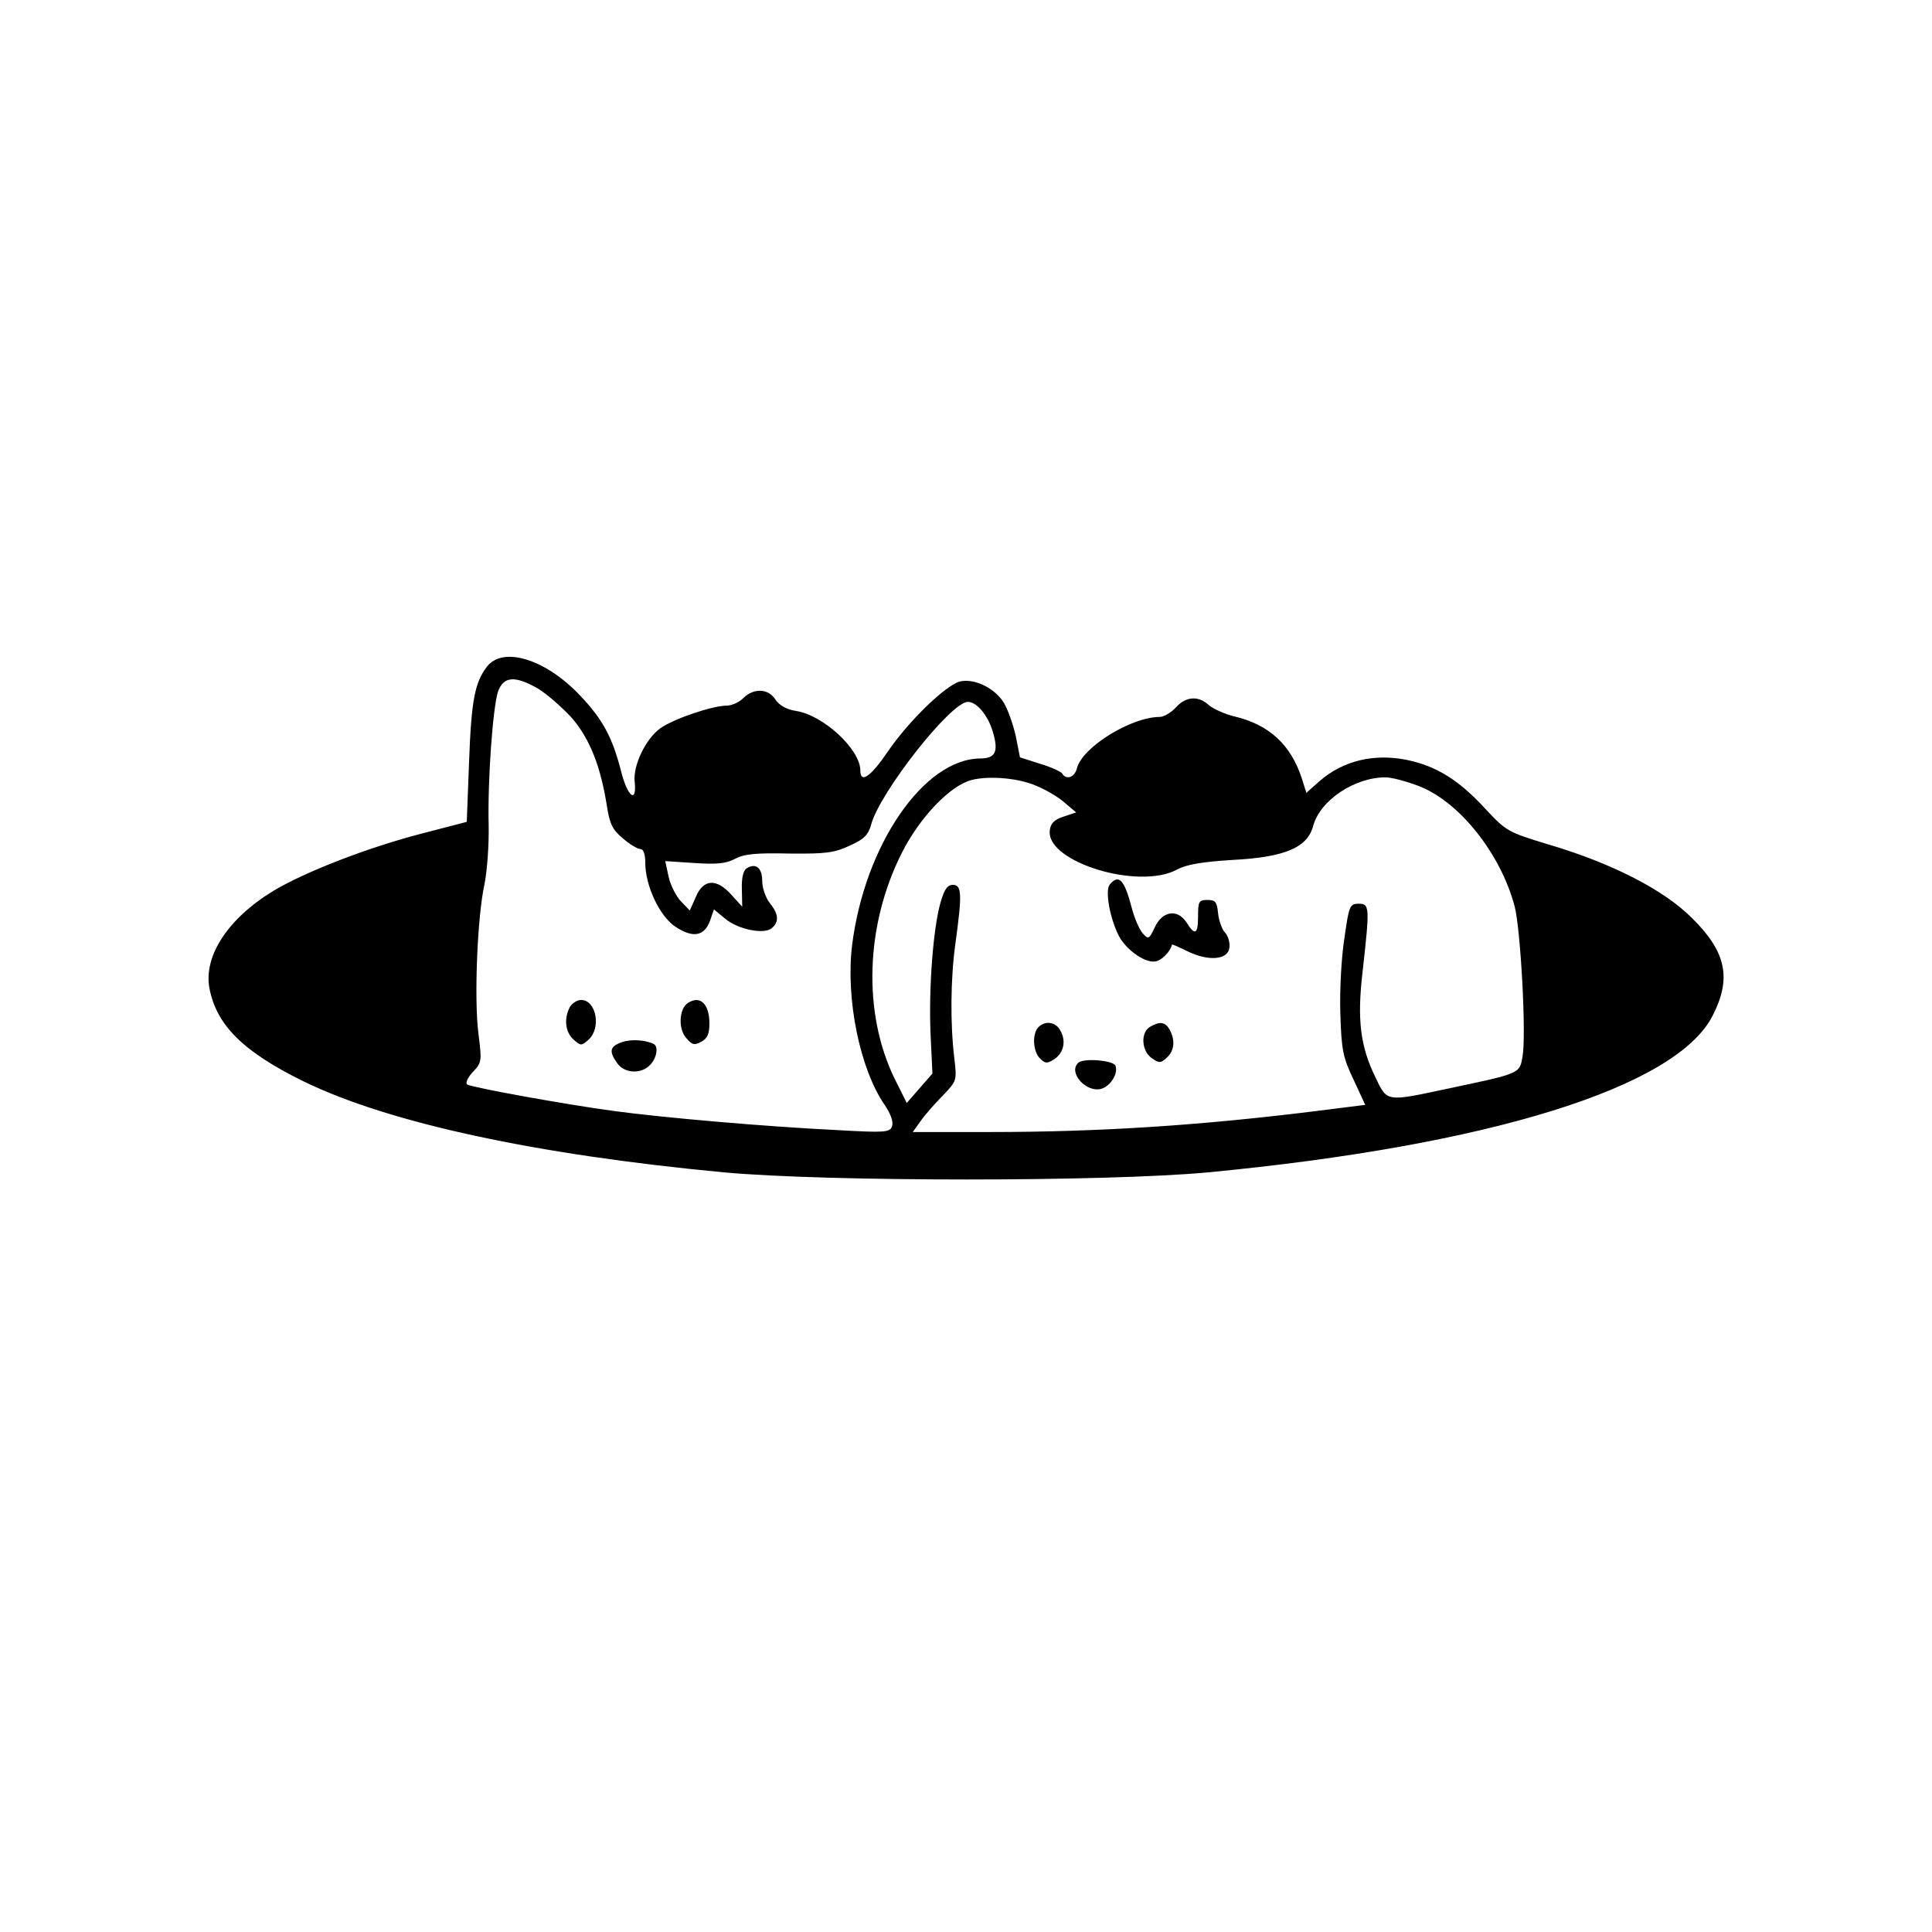 <?xml version="1.0" standalone="no"?>
<!DOCTYPE svg PUBLIC "-//W3C//DTD SVG 20010904//EN"
 "http://www.w3.org/TR/2001/REC-SVG-20010904/DTD/svg10.dtd">
<svg version="1.0" xmlns="http://www.w3.org/2000/svg"
 width="512pt" height="512pt" viewBox="0 0 512 512"
 preserveAspectRatio="xMidYMid meet">
<g transform="translate(0,512) scale(0.1,-0.1)"
fill="#000000" stroke="none">
<path d="M1291 3354 c-33 -43 -42 -90 -48 -255 l-6 -157 -123 -32 c-142 -37
-306 -101 -388 -150 -121 -73 -187 -173 -171 -259 19 -98 89 -168 250 -247
226 -110 615 -194 1115 -241 274 -25 1011 -25 1280 0 745 71 1243 225 1339
416 50 98 36 168 -54 257 -74 75 -212 146 -381 196 -109 33 -112 35 -169 96
-69 75 -129 112 -206 128 -88 18 -170 -2 -232 -56 l-35 -31 -12 38 c-29 89
-86 142 -177 164 -26 6 -57 20 -69 30 -28 26 -61 24 -88 -6 -13 -14 -32 -25
-43 -25 -75 0 -205 -80 -219 -136 -6 -24 -28 -32 -39 -14 -3 5 -29 17 -59 26
l-53 17 -11 56 c-7 31 -21 71 -32 89 -24 39 -79 65 -116 56 -38 -10 -135 -104
-190 -184 -46 -68 -74 -88 -74 -52 0 56 -98 147 -171 158 -25 4 -44 15 -54 30
-19 30 -58 31 -85 4 -11 -11 -31 -20 -44 -20 -38 0 -141 -35 -176 -60 -39 -28
-73 -99 -68 -142 6 -59 -19 -40 -36 28 -23 89 -48 137 -108 200 -91 97 -204
132 -247 78z m135 -59 c23 -14 63 -49 89 -77 48 -56 77 -128 94 -238 7 -44 15
-60 42 -82 18 -16 39 -28 46 -28 8 0 13 -13 13 -35 0 -63 38 -143 80 -171 47
-31 77 -25 92 17 l10 29 29 -24 c34 -29 103 -43 124 -26 20 17 19 37 -5 67
-11 14 -20 40 -20 58 0 35 -17 49 -41 34 -9 -5 -14 -25 -13 -55 l1 -47 -28 31
c-40 45 -75 43 -95 -5 l-16 -36 -23 24 c-13 13 -28 43 -33 65 l-9 42 76 -5
c60 -4 84 -2 109 11 24 13 57 16 144 14 98 -1 119 2 160 21 38 17 49 28 57 57
24 86 211 324 256 324 23 0 53 -35 66 -79 16 -53 7 -71 -33 -71 -150 -1 -307
-230 -340 -496 -17 -142 21 -328 87 -423 16 -24 23 -44 19 -56 -6 -16 -19 -17
-143 -10 -187 9 -464 33 -596 51 -132 18 -374 62 -387 70 -5 4 1 18 15 33 24
25 24 29 15 101 -12 92 -3 312 16 397 7 36 12 103 11 155 -3 120 11 314 25
356 15 40 45 42 106 7z m1300 -250 c27 -8 66 -29 88 -46 l38 -32 -33 -11 c-25
-8 -35 -18 -37 -37 -10 -83 236 -159 338 -103 25 13 65 20 145 25 140 7 200
33 215 90 18 68 110 129 192 129 15 0 53 -10 85 -22 109 -40 220 -180 257
-320 16 -63 31 -339 21 -397 -8 -47 -4 -45 -203 -87 -158 -34 -156 -34 -186
29 -41 83 -50 154 -35 282 19 170 19 180 -10 180 -24 0 -26 -5 -38 -90 -8 -49
-13 -139 -11 -200 3 -99 7 -117 35 -176 l31 -67 -127 -16 c-305 -38 -572 -56
-869 -56 l-203 0 20 28 c11 16 37 46 59 68 38 40 38 40 31 100 -11 91 -10 211
3 304 18 131 17 155 -7 155 -14 0 -22 -11 -32 -45 -20 -68 -32 -228 -27 -348
l5 -107 -34 -39 -34 -39 -32 64 c-85 174 -78 407 19 599 48 95 129 179 185
193 40 10 103 7 151 -8z"/>
<path d="M1510 2451 c-16 -31 -12 -66 10 -86 19 -17 21 -17 40 0 34 31 20 105
-20 105 -11 0 -24 -9 -30 -19z"/>
<path d="M1823 2462 c-23 -15 -26 -66 -6 -91 17 -20 22 -22 41 -12 17 9 22 21
22 49 0 52 -25 75 -57 54z"/>
<path d="M1648 2358 c-32 -11 -35 -24 -12 -56 19 -27 64 -29 87 -4 18 19 22
48 10 55 -21 11 -61 14 -85 5z"/>
<path d="M2941 2776 c-13 -16 0 -89 24 -136 19 -37 69 -72 96 -68 17 2 40 25
45 45 0 1 19 -7 41 -18 55 -27 107 -23 111 9 2 13 -3 31 -11 40 -9 9 -17 33
-19 52 -3 30 -7 35 -28 35 -23 0 -25 -4 -25 -43 0 -48 -8 -53 -31 -16 -24 36
-64 30 -84 -14 -15 -32 -17 -32 -32 -15 -9 10 -22 41 -29 68 -19 73 -34 90
-58 61z"/>
<path d="M2752 2398 c-17 -17 -15 -64 4 -83 14 -14 19 -14 38 -2 25 17 32 48
16 76 -12 23 -40 27 -58 9z"/>
<path d="M3048 2399 c-26 -15 -23 -64 4 -83 20 -14 24 -14 40 1 20 18 23 45 8
74 -12 21 -26 23 -52 8z"/>
<path d="M2857 2303 c-27 -26 23 -81 63 -68 24 8 44 41 36 61 -6 14 -86 21
-99 7z"/>
</g>
</svg>
